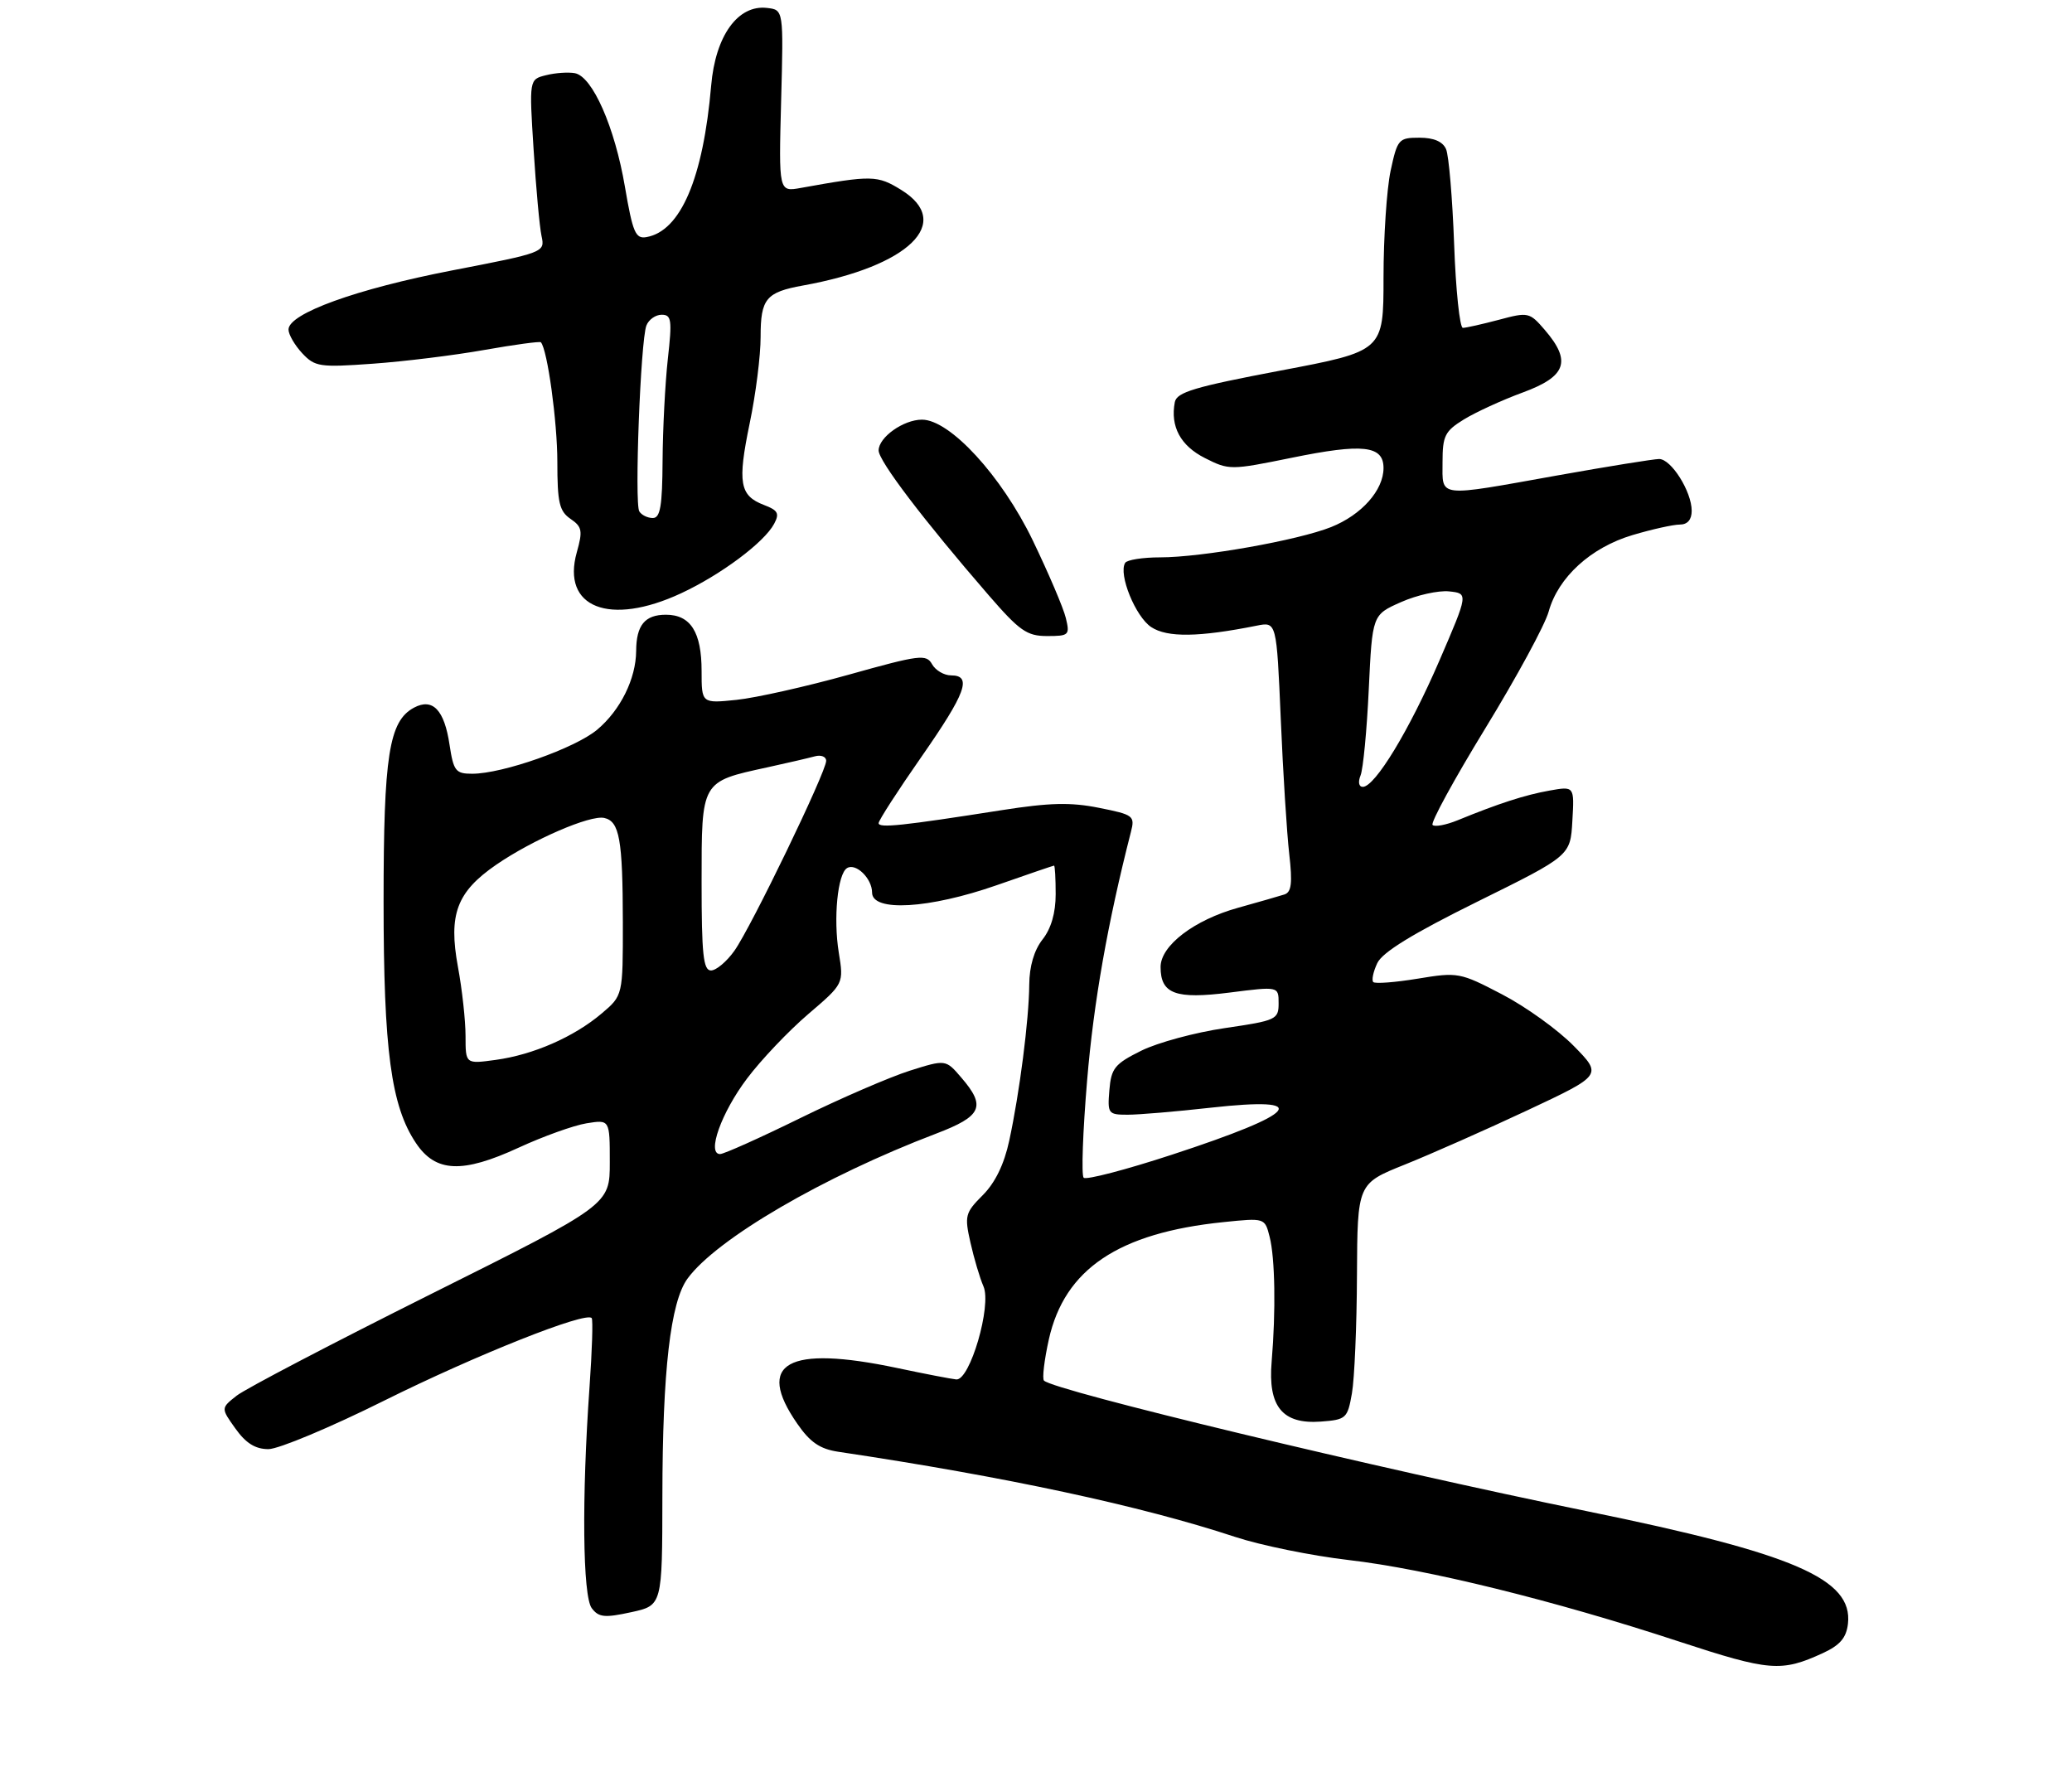 <?xml version="1.0" encoding="UTF-8" standalone="no"?>
<!DOCTYPE svg PUBLIC "-//W3C//DTD SVG 1.1//EN" "http://www.w3.org/Graphics/SVG/1.1/DTD/svg11.dtd" >
<svg xmlns="http://www.w3.org/2000/svg" xmlns:xlink="http://www.w3.org/1999/xlink" version="1.1" viewBox="0 0 316 271">
 <g >
 <path fill="currentColor"
d=" M 278.00 252.11 C 280.62 250.90 281.58 249.78 281.83 247.64 C 282.61 240.79 273.63 236.92 242.00 230.46 C 209.86 223.89 160.75 212.08 159.22 210.55 C 158.92 210.26 159.26 207.42 159.96 204.26 C 162.36 193.54 170.58 188.02 186.58 186.38 C 192.90 185.73 192.90 185.73 193.63 188.62 C 194.46 191.85 194.59 199.93 193.94 207.64 C 193.35 214.51 195.58 217.23 201.44 216.80 C 205.30 216.51 205.51 216.32 206.18 212.50 C 206.57 210.30 206.92 202.20 206.95 194.50 C 207.02 180.50 207.02 180.50 214.26 177.60 C 218.24 176.00 226.65 172.28 232.94 169.33 C 244.38 163.96 244.38 163.96 240.01 159.51 C 237.61 157.06 232.69 153.52 229.07 151.64 C 222.67 148.30 222.34 148.24 216.23 149.25 C 212.77 149.82 209.72 150.05 209.44 149.77 C 209.16 149.49 209.43 148.19 210.05 146.88 C 210.83 145.22 215.46 142.38 225.33 137.50 C 239.50 130.50 239.50 130.50 239.80 125.19 C 240.11 119.89 240.11 119.89 236.30 120.57 C 232.56 121.24 228.62 122.51 222.29 125.10 C 220.52 125.82 218.81 126.14 218.48 125.81 C 218.15 125.48 221.77 118.85 226.53 111.07 C 231.29 103.29 235.64 95.28 236.19 93.26 C 237.64 88.03 242.62 83.49 248.98 81.60 C 251.94 80.72 255.18 80.00 256.18 80.00 C 257.36 80.00 258.00 79.26 258.00 77.90 C 258.00 74.97 254.88 70.00 253.03 70.00 C 252.19 70.01 245.22 71.13 237.55 72.50 C 219.00 75.82 220.00 75.94 220.00 70.49 C 220.00 66.47 220.36 65.75 223.25 63.97 C 225.04 62.87 229.09 61.01 232.25 59.85 C 238.88 57.41 239.70 55.09 235.60 50.32 C 233.27 47.61 233.07 47.57 228.59 48.77 C 226.05 49.44 223.58 50.00 223.10 50.00 C 222.63 50.00 222.02 44.26 221.77 37.25 C 221.51 30.24 220.96 23.71 220.54 22.75 C 220.04 21.59 218.67 21.00 216.48 21.00 C 213.31 21.00 213.12 21.22 212.08 26.05 C 211.49 28.83 211.00 36.15 211.00 42.32 C 211.00 53.54 211.00 53.54 195.26 56.52 C 182.18 59.00 179.47 59.81 179.17 61.33 C 178.46 65.05 180.04 67.98 183.77 69.86 C 187.43 71.71 187.68 71.71 196.96 69.82 C 207.86 67.59 211.00 67.94 211.00 71.38 C 211.00 74.76 207.66 78.52 203.01 80.38 C 197.95 82.40 183.29 85.00 176.93 85.00 C 174.28 85.00 171.88 85.38 171.60 85.84 C 170.53 87.56 173.18 94.07 175.58 95.64 C 178.03 97.25 182.84 97.18 191.65 95.42 C 194.69 94.81 194.69 94.81 195.33 109.66 C 195.67 117.82 196.26 127.08 196.62 130.23 C 197.13 134.67 196.96 136.06 195.89 136.41 C 195.12 136.66 191.94 137.57 188.82 138.44 C 182.12 140.30 177.00 144.21 177.00 147.47 C 177.00 151.58 179.27 152.42 187.54 151.37 C 195.00 150.42 195.00 150.42 195.00 153.01 C 195.00 155.48 194.64 155.64 186.80 156.79 C 182.28 157.45 176.55 159.00 174.05 160.24 C 170.00 162.25 169.47 162.91 169.19 166.25 C 168.89 169.84 169.01 170.00 171.98 170.00 C 173.68 170.00 179.38 169.52 184.64 168.93 C 200.29 167.19 198.19 169.73 178.72 176.10 C 171.70 178.40 165.64 179.98 165.27 179.61 C 164.90 179.24 165.14 172.54 165.80 164.72 C 166.80 152.79 168.93 140.73 172.47 126.90 C 173.11 124.42 172.89 124.25 167.62 123.20 C 163.30 122.33 160.08 122.41 152.80 123.55 C 137.58 125.94 134.00 126.32 134.00 125.53 C 134.00 125.12 136.92 120.59 140.50 115.46 C 147.32 105.68 148.30 103.00 145.05 103.00 C 143.98 103.00 142.67 102.23 142.15 101.30 C 141.27 99.73 140.27 99.86 129.45 102.89 C 122.98 104.70 115.29 106.42 112.35 106.73 C 107.00 107.28 107.00 107.28 107.00 102.33 C 107.00 96.40 105.32 93.75 101.56 93.75 C 98.35 93.75 97.04 95.34 97.02 99.28 C 96.99 103.51 94.63 108.29 91.09 111.27 C 87.72 114.10 76.68 118.00 72.01 118.00 C 69.49 118.00 69.17 117.59 68.56 113.58 C 67.77 108.26 65.99 106.40 63.14 107.92 C 59.32 109.97 58.50 115.21 58.50 137.50 C 58.50 160.15 59.64 168.68 63.44 174.33 C 66.44 178.81 70.50 178.99 79.11 175.02 C 82.84 173.30 87.49 171.63 89.45 171.31 C 93.00 170.74 93.00 170.74 93.00 177.24 C 93.00 183.74 93.00 183.74 65.75 197.34 C 50.76 204.83 37.42 211.80 36.09 212.85 C 33.68 214.75 33.68 214.75 35.91 217.87 C 37.50 220.10 38.94 221.00 40.94 221.00 C 42.48 221.00 50.43 217.67 58.62 213.59 C 72.60 206.64 89.42 199.95 90.24 201.02 C 90.45 201.28 90.30 206.00 89.91 211.50 C 88.71 228.43 88.86 243.44 90.25 245.26 C 91.31 246.66 92.21 246.75 96.25 245.87 C 101.00 244.84 101.00 244.84 101.02 228.17 C 101.04 209.01 102.25 198.57 104.85 195.00 C 109.26 188.95 125.62 179.41 142.75 172.89 C 149.76 170.22 150.42 168.76 146.61 164.34 C 144.23 161.56 144.23 161.56 138.74 163.29 C 135.72 164.25 128.21 167.49 122.06 170.51 C 115.91 173.53 110.40 176.00 109.82 176.00 C 107.75 176.00 110.01 169.67 113.94 164.47 C 116.09 161.61 120.29 157.20 123.27 154.65 C 128.69 150.02 128.69 150.02 127.92 145.26 C 127.08 140.05 127.74 133.28 129.18 132.39 C 130.53 131.56 133.00 133.97 133.00 136.12 C 133.00 139.11 141.72 138.59 152.00 135.00 C 156.68 133.36 160.61 132.02 160.75 132.01 C 160.89 132.01 161.00 133.96 161.00 136.37 C 161.00 139.22 160.31 141.61 159.00 143.27 C 157.71 144.91 156.99 147.37 156.97 150.16 C 156.93 155.49 155.50 166.64 153.92 173.95 C 153.15 177.55 151.77 180.38 149.88 182.27 C 147.20 184.95 147.08 185.41 148.00 189.49 C 148.54 191.89 149.43 194.90 149.99 196.18 C 151.27 199.10 147.92 210.57 145.84 210.37 C 145.10 210.30 141.03 209.52 136.79 208.62 C 120.07 205.10 115.16 207.85 121.59 217.12 C 123.55 219.96 125.05 220.98 127.84 221.40 C 153.36 225.21 174.04 229.65 188.38 234.39 C 192.30 235.68 200.07 237.26 205.66 237.91 C 217.54 239.28 236.96 244.06 256.00 250.32 C 269.90 254.88 271.66 255.02 278.00 252.11 Z  M 162.55 94.25 C 162.19 92.74 159.91 87.40 157.49 82.38 C 152.75 72.58 144.88 64.00 140.61 64.00 C 137.78 64.00 134.00 66.69 134.00 68.70 C 134.00 70.29 140.82 79.27 150.76 90.75 C 155.49 96.21 156.61 97.00 159.69 97.00 C 163.03 97.00 163.18 96.86 162.55 94.25 Z  M 103.87 90.48 C 109.95 87.65 116.54 82.73 118.06 79.89 C 118.91 78.30 118.65 77.82 116.51 77.01 C 112.80 75.59 112.46 73.63 114.33 64.58 C 115.26 60.14 116.01 54.19 116.00 51.37 C 116.00 45.56 116.82 44.56 122.47 43.54 C 138.64 40.62 145.50 33.94 137.44 28.96 C 133.81 26.72 133.00 26.70 122.13 28.66 C 118.76 29.27 118.76 29.27 119.13 15.38 C 119.50 1.50 119.50 1.50 116.98 1.21 C 112.54 0.69 109.11 5.45 108.46 13.05 C 107.24 27.20 103.81 35.24 98.59 36.16 C 96.92 36.46 96.50 35.46 95.31 28.50 C 93.76 19.38 90.36 11.66 87.67 11.16 C 86.66 10.98 84.69 11.11 83.27 11.47 C 80.70 12.11 80.70 12.11 81.38 22.81 C 81.75 28.69 82.29 34.62 82.59 36.00 C 83.13 38.48 83.03 38.52 68.90 41.25 C 54.36 44.07 44.00 47.81 44.00 50.26 C 44.00 51.01 44.94 52.63 46.08 53.86 C 48.03 55.94 48.73 56.05 56.83 55.47 C 61.60 55.13 69.26 54.19 73.86 53.37 C 78.46 52.56 82.35 52.03 82.49 52.20 C 83.49 53.32 85.00 64.32 85.00 70.43 C 85.00 76.64 85.30 77.96 87.01 79.13 C 88.78 80.34 88.89 80.95 87.97 84.22 C 85.59 92.66 92.96 95.56 103.87 90.48 Z  M 71.00 158.00 C 71.00 155.65 70.48 150.90 69.84 147.45 C 68.37 139.45 69.65 136.03 75.67 131.88 C 81.23 128.06 90.00 124.26 92.15 124.74 C 94.48 125.26 94.97 127.99 94.99 140.66 C 95.00 151.82 95.00 151.82 91.75 154.57 C 87.52 158.15 81.32 160.86 75.59 161.64 C 71.00 162.27 71.00 162.27 71.00 158.00 Z  M 107.00 134.52 C 107.00 119.04 106.89 119.23 117.00 117.03 C 120.03 116.37 123.29 115.61 124.25 115.35 C 125.21 115.08 126.00 115.39 126.00 116.03 C 126.00 117.72 114.54 141.44 112.00 145.00 C 110.83 146.65 109.22 148.00 108.43 148.00 C 107.26 148.00 107.00 145.55 107.00 134.52 Z  M 207.50 118.25 C 207.89 117.29 208.46 111.38 208.75 105.13 C 209.29 93.76 209.29 93.76 213.68 91.82 C 216.09 90.75 219.39 90.02 221.00 90.19 C 223.94 90.50 223.94 90.50 219.52 100.75 C 214.95 111.34 209.70 120.00 207.84 120.00 C 207.23 120.00 207.09 119.26 207.50 118.25 Z  M 97.50 77.99 C 96.74 76.77 97.69 51.97 98.58 49.65 C 98.93 48.74 99.98 48.00 100.91 48.00 C 102.41 48.00 102.52 48.78 101.85 54.75 C 101.44 58.46 101.08 65.44 101.05 70.25 C 101.01 77.18 100.70 79.00 99.56 79.00 C 98.77 79.00 97.84 78.55 97.50 77.99 Z "/>
</g>
</svg>